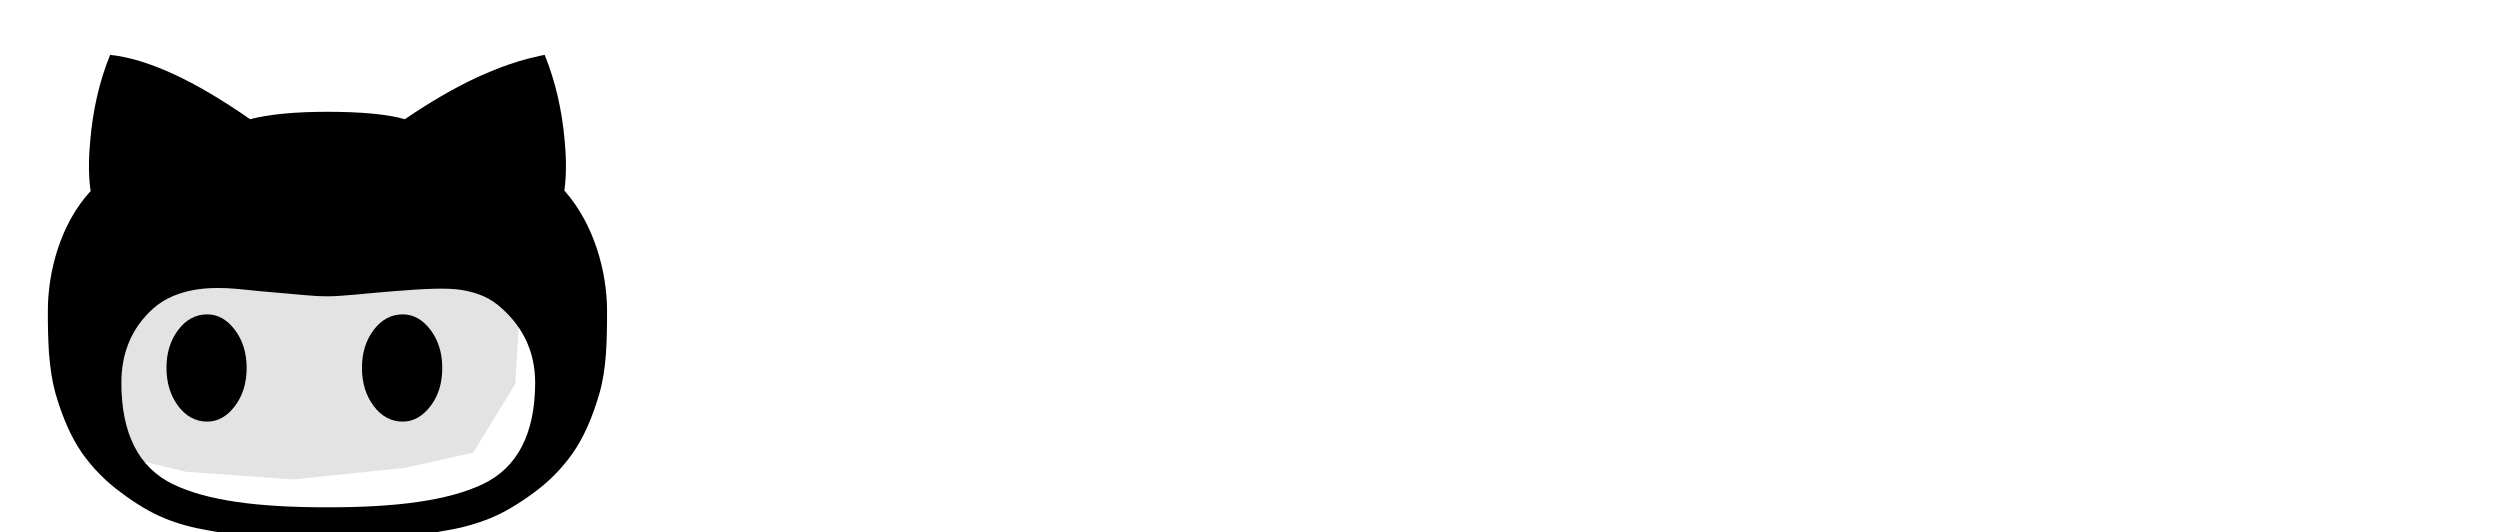 <svg width="836" height="178" viewBox="0 0 836 178" fill="none" xmlns="http://www.w3.org/2000/svg">
<g filter="url(#filter0_ii_474_202)">
<path d="M135.205 70.664H85.253L37.863 68.103L19.931 88.596L16.089 118.055L35.301 151.356L62.199 157.76L98.062 160.322L135.205 156.48L158.26 151.356L172.349 128.301L173.63 106.527L165.945 79.63L135.205 70.664Z" fill="#E3E3E3"/>
</g>
<g filter="url(#filter1_di_474_202)">
<path d="M64.306 100.123C60.5 100.123 57.237 101.829 54.602 105.311C51.967 108.794 50.671 113.009 50.671 118.029C50.671 123.048 52.01 127.346 54.602 130.791C57.194 134.236 60.457 135.986 64.306 135.986C67.858 135.986 70.942 134.243 73.549 130.798C76.157 127.353 77.48 123.101 77.48 118.036C77.48 112.972 76.141 108.756 73.549 105.319C70.957 101.881 67.874 100.123 64.306 100.123ZM129.673 100.123C125.91 100.123 122.604 101.829 119.969 105.311C117.334 108.794 116.038 113.009 116.038 118.029C116.038 123.048 117.377 127.346 119.969 130.791C122.561 134.236 125.867 135.986 129.673 135.986C133.229 135.986 136.309 134.243 138.96 130.798C141.61 127.353 142.89 123.101 142.89 118.036C142.89 112.972 141.551 108.756 138.96 105.319C136.368 101.881 133.272 100.123 129.673 100.123V100.123Z" fill="black"/>
</g>
<g filter="url(#filter2_di_474_202)">
<path d="M174.726 50.732C174.683 50.732 175.852 44.722 174.85 34.256C173.931 23.781 171.734 14.168 168.13 5.343C168.13 5.343 166.291 5.68 162.785 6.561C159.279 7.441 153.548 9.222 145.713 12.783C137.992 16.352 129.853 21.101 121.38 26.862C115.618 25.221 107.02 24.383 95.5 24.383C84.522 24.383 75.923 25.221 69.62 26.862C51.006 13.873 35.408 6.7 22.827 5.343C19.24 14.169 17.015 23.836 16.15 34.341C15.148 44.816 16.317 50.86 16.317 50.86C6.172 61.912 2 77.841 2 90.992C2 101.164 2.292 110.366 4.548 118.536C6.885 126.648 9.846 133.278 13.352 138.375C16.98 143.53 21.437 148.053 26.544 151.763C31.76 155.674 36.56 158.49 40.904 160.255C45.287 162.102 50.254 163.448 55.93 164.414C60.137 165.224 64.388 165.787 68.662 166.098C68.662 166.098 80.349 166.726 95.543 166.726C110.737 166.726 122.381 166.098 122.381 166.098C126.654 165.776 130.905 165.209 135.113 164.398C140.247 163.573 145.273 162.178 150.096 160.24C154.44 158.432 159.24 155.658 164.511 151.748C169.615 148.043 174.06 143.513 177.659 138.344C181.165 133.258 184.126 126.617 186.464 118.505C188.801 110.393 189 101.121 189 90.95C189 78.217 184.828 62.079 174.726 50.732ZM147.428 148.908C135.779 154.413 118.665 156.64 95.96 156.64H95.083C72.374 156.64 55.26 154.456 43.826 148.908C32.391 143.36 26.587 132.052 26.587 114.99C26.587 104.78 30.175 96.501 37.23 90.162C40.319 87.446 44.075 85.538 48.75 84.405C53.425 83.272 57.683 83.241 61.688 83.354C65.615 83.52 71.124 84.277 78.093 84.824C85.063 85.371 90.322 86.085 95.543 86.085C100.424 86.085 106.895 85.243 117.289 84.405C127.683 83.567 135.448 83.144 140.454 83.982C145.589 84.824 150.057 86.589 153.856 90.162C161.242 96.801 164.943 105.077 164.959 114.99C164.916 132.052 159.029 143.403 147.428 148.908Z" fill="black"/>
</g>
<path d="M271.758 135.314C264.675 135.314 258.531 133.864 253.326 130.962C248.12 127.976 244.067 123.922 241.166 118.802C238.35 113.597 236.942 107.666 236.942 101.01C236.942 93.501 238.435 87.101 241.422 81.81C244.494 76.434 248.462 72.338 253.326 69.522C258.19 66.621 263.352 65.17 268.814 65.17C272.995 65.17 276.963 66.024 280.718 67.73C284.472 69.352 287.8 71.656 290.702 74.642C293.688 77.544 296.035 81 297.742 85.01C299.448 88.936 300.344 93.245 300.43 97.938C300.344 99.645 299.662 101.053 298.382 102.162C297.102 103.272 295.608 103.826 293.902 103.826H244.11L241.038 92.946H289.166L286.734 95.25V92.05C286.563 89.064 285.582 86.461 283.79 84.242C281.998 81.938 279.779 80.189 277.134 78.994C274.488 77.714 271.715 77.074 268.814 77.074C266.254 77.074 263.779 77.501 261.39 78.354C259.086 79.122 256.995 80.402 255.118 82.194C253.326 83.986 251.875 86.376 250.766 89.362C249.742 92.264 249.23 95.89 249.23 100.242C249.23 104.936 250.211 109.032 252.174 112.53C254.136 116.029 256.782 118.76 260.11 120.722C263.438 122.6 267.107 123.538 271.118 123.538C274.275 123.538 276.878 123.24 278.926 122.642C280.974 121.96 282.68 121.149 284.046 120.21C285.411 119.272 286.606 118.376 287.63 117.522C288.91 116.754 290.19 116.37 291.47 116.37C293.006 116.37 294.286 116.925 295.31 118.034C296.334 119.058 296.846 120.296 296.846 121.746C296.846 123.624 295.907 125.33 294.03 126.866C291.726 129.085 288.526 131.048 284.43 132.754C280.419 134.461 276.195 135.314 271.758 135.314ZM315.809 66.066C317.089 66.066 318.283 66.408 319.393 67.09C320.587 67.773 321.441 68.797 321.953 70.162L342.049 116.626L339.617 117.778L359.969 70.29C361.163 67.474 363.083 66.109 365.729 66.194C367.435 66.194 368.843 66.749 369.952 67.858C371.147 68.882 371.745 70.248 371.745 71.954C371.745 72.466 371.659 73.021 371.489 73.618C371.318 74.13 371.105 74.642 370.849 75.154L346.529 129.938C345.419 132.498 343.585 133.864 341.025 134.034C339.745 134.205 338.465 133.949 337.185 133.266C335.99 132.498 335.051 131.389 334.369 129.938L310.177 75.154C310.006 74.813 309.835 74.386 309.665 73.874C309.494 73.277 309.409 72.594 309.409 71.826C309.409 70.546 309.963 69.266 311.073 67.986C312.267 66.706 313.846 66.066 315.809 66.066ZM448.66 100.37C448.66 107.197 447.166 113.256 444.18 118.546C441.193 123.752 437.14 127.848 432.02 130.834C426.9 133.821 421.14 135.314 414.74 135.314C408.34 135.314 402.58 133.821 397.46 130.834C392.34 127.848 388.244 123.752 385.172 118.546C382.185 113.256 380.692 107.197 380.692 100.37C380.692 93.458 382.185 87.4 385.172 82.194C388.244 76.904 392.34 72.765 397.46 69.778C402.58 66.706 408.34 65.17 414.74 65.17C421.14 65.17 426.9 66.706 432.02 69.778C437.14 72.765 441.193 76.904 444.18 82.194C447.166 87.4 448.66 93.458 448.66 100.37ZM435.86 100.37C435.86 95.677 434.921 91.624 433.044 88.21C431.166 84.712 428.606 81.981 425.364 80.018C422.206 77.97 418.665 76.946 414.74 76.946C410.814 76.946 407.23 77.97 403.988 80.018C400.745 81.981 398.185 84.712 396.308 88.21C394.43 91.624 393.492 95.677 393.492 100.37C393.492 104.893 394.43 108.904 396.308 112.402C398.185 115.901 400.745 118.632 403.988 120.594C407.23 122.557 410.814 123.538 414.74 123.538C418.665 123.538 422.206 122.557 425.364 120.594C428.606 118.632 431.166 115.901 433.044 112.402C434.921 108.904 435.86 104.893 435.86 100.37ZM518.316 65.682C520.193 65.682 521.729 66.322 522.924 67.602C524.118 68.797 524.715 70.333 524.715 72.21V127.506C524.715 129.384 524.118 130.962 522.924 132.242C521.729 133.437 520.193 134.034 518.316 134.034C516.524 134.034 514.988 133.437 513.708 132.242C512.513 130.962 511.916 129.384 511.916 127.506V118.29L514.604 118.674C514.604 120.21 513.964 121.917 512.684 123.794C511.489 125.672 509.825 127.506 507.692 129.298C505.558 131.005 503.041 132.456 500.14 133.65C497.238 134.76 494.124 135.314 490.796 135.314C484.908 135.314 479.617 133.821 474.924 130.834C470.23 127.762 466.518 123.581 463.788 118.29C461.057 113 459.692 106.984 459.692 100.242C459.692 93.33 461.057 87.272 463.788 82.066C466.518 76.776 470.188 72.637 474.796 69.65C479.489 66.664 484.694 65.17 490.412 65.17C494.081 65.17 497.452 65.768 500.524 66.962C503.681 68.157 506.412 69.693 508.716 71.57C511.02 73.448 512.769 75.453 513.964 77.586C515.244 79.634 515.884 81.597 515.884 83.474L511.916 83.858V72.21C511.916 70.418 512.513 68.882 513.708 67.602C514.988 66.322 516.524 65.682 518.316 65.682ZM492.204 123.538C496.214 123.538 499.756 122.514 502.828 120.466C505.9 118.418 508.289 115.645 509.996 112.146C511.702 108.562 512.556 104.594 512.556 100.242C512.556 95.805 511.702 91.837 509.996 88.338C508.289 84.84 505.9 82.066 502.828 80.018C499.756 77.97 496.214 76.946 492.204 76.946C488.278 76.946 484.78 77.97 481.708 80.018C478.721 82.066 476.332 84.84 474.54 88.338C472.833 91.837 471.98 95.805 471.98 100.242C471.98 104.594 472.833 108.562 474.54 112.146C476.332 115.645 478.721 118.418 481.708 120.466C484.78 122.514 488.278 123.538 492.204 123.538ZM554.68 127.506C554.68 129.384 554.082 130.962 552.888 132.242C551.693 133.437 550.157 134.034 548.28 134.034C546.488 134.034 544.952 133.437 543.672 132.242C542.477 130.962 541.88 129.384 541.88 127.506V72.722C541.88 70.845 542.477 69.309 543.672 68.114C544.952 66.834 546.488 66.194 548.28 66.194C550.157 66.194 551.693 66.834 552.888 68.114C554.082 69.309 554.68 70.845 554.68 72.722V127.506ZM548.152 57.746C545.677 57.746 543.885 57.32 542.776 56.466C541.666 55.528 541.112 53.992 541.112 51.858V49.81C541.112 47.677 541.709 46.184 542.904 45.33C544.098 44.477 545.89 44.05 548.28 44.05C550.84 44.05 552.674 44.52 553.784 45.458C554.893 46.312 555.448 47.762 555.448 49.81V51.858C555.448 54.077 554.85 55.613 553.656 56.466C552.546 57.32 550.712 57.746 548.152 57.746ZM605.69 65.554C612.004 65.554 616.868 67.133 620.282 70.29C623.695 73.362 625.956 77.544 627.066 82.834L625.018 82.194L625.914 80.146C627.023 77.928 628.687 75.709 630.906 73.49C633.21 71.186 635.94 69.309 639.098 67.858C642.255 66.322 645.626 65.554 649.21 65.554C655.098 65.554 659.663 66.834 662.906 69.394C666.148 71.869 668.41 75.24 669.69 79.506C670.97 83.688 671.61 88.381 671.61 93.586V127.506C671.61 129.384 671.012 130.962 669.818 132.242C668.623 133.437 667.087 134.034 665.21 134.034C663.418 134.034 661.882 133.437 660.602 132.242C659.407 130.962 658.81 129.384 658.81 127.506V93.714C658.81 90.728 658.383 87.997 657.53 85.522C656.762 83.048 655.354 81.085 653.306 79.634C651.343 78.098 648.612 77.33 645.114 77.33C641.786 77.33 638.799 78.098 636.154 79.634C633.594 81.085 631.588 83.048 630.138 85.522C628.687 87.997 627.962 90.728 627.962 93.714V127.506C627.962 129.384 627.364 130.962 626.17 132.242C624.975 133.437 623.439 134.034 621.562 134.034C619.684 134.034 618.148 133.437 616.954 132.242C615.759 130.962 615.162 129.384 615.162 127.506V93.586C615.162 90.6 614.735 87.869 613.882 85.394C613.114 82.92 611.748 80.957 609.786 79.506C607.823 78.056 605.092 77.33 601.594 77.33C598.266 77.33 595.322 78.056 592.762 79.506C590.202 80.957 588.196 82.92 586.746 85.394C585.38 87.869 584.698 90.6 584.698 93.586V127.506C584.698 129.384 584.058 130.962 582.778 132.242C581.583 133.437 580.09 134.034 578.298 134.034C576.42 134.034 574.884 133.437 573.69 132.242C572.495 130.962 571.898 129.384 571.898 127.506V73.234C571.898 71.357 572.495 69.821 573.69 68.626C574.884 67.346 576.42 66.706 578.298 66.706C580.09 66.706 581.583 67.346 582.778 68.626C584.058 69.821 584.698 71.357 584.698 73.234V80.786L582.266 82.194C582.863 80.317 583.844 78.397 585.21 76.434C586.575 74.472 588.282 72.68 590.33 71.058C592.463 69.437 594.81 68.114 597.37 67.09C599.93 66.066 602.703 65.554 605.69 65.554ZM744.691 65.682C746.568 65.682 748.104 66.322 749.299 67.602C750.493 68.797 751.09 70.333 751.09 72.21V127.506C751.09 129.384 750.493 130.962 749.299 132.242C748.104 133.437 746.568 134.034 744.691 134.034C742.899 134.034 741.363 133.437 740.083 132.242C738.888 130.962 738.291 129.384 738.291 127.506V118.29L740.979 118.674C740.979 120.21 740.339 121.917 739.059 123.794C737.864 125.672 736.2 127.506 734.067 129.298C731.933 131.005 729.416 132.456 726.515 133.65C723.613 134.76 720.499 135.314 717.171 135.314C711.283 135.314 705.992 133.821 701.299 130.834C696.605 127.762 692.893 123.581 690.163 118.29C687.432 113 686.067 106.984 686.067 100.242C686.067 93.33 687.432 87.272 690.163 82.066C692.893 76.776 696.563 72.637 701.171 69.65C705.864 66.664 711.069 65.17 716.787 65.17C720.456 65.17 723.827 65.768 726.899 66.962C730.056 68.157 732.787 69.693 735.091 71.57C737.395 73.448 739.144 75.453 740.339 77.586C741.619 79.634 742.259 81.597 742.259 83.474L738.291 83.858V72.21C738.291 70.418 738.888 68.882 740.083 67.602C741.363 66.322 742.899 65.682 744.691 65.682ZM718.579 123.538C722.589 123.538 726.131 122.514 729.203 120.466C732.275 118.418 734.664 115.645 736.371 112.146C738.077 108.562 738.931 104.594 738.931 100.242C738.931 95.805 738.077 91.837 736.371 88.338C734.664 84.84 732.275 82.066 729.203 80.018C726.131 77.97 722.589 76.946 718.579 76.946C714.653 76.946 711.155 77.97 708.083 80.018C705.096 82.066 702.707 84.84 700.915 88.338C699.208 91.837 698.355 95.805 698.355 100.242C698.355 104.594 699.208 108.562 700.915 112.146C702.707 115.645 705.096 118.418 708.083 120.466C711.155 122.514 714.653 123.538 718.579 123.538ZM803.711 65.17C809.769 65.17 814.463 66.45 817.791 69.01C821.119 71.485 823.423 74.856 824.702 79.122C826.068 83.304 826.751 87.997 826.751 93.202V127.506C826.751 129.384 826.111 130.962 824.831 132.242C823.636 133.437 822.143 134.034 820.351 134.034C818.473 134.034 816.937 133.437 815.743 132.242C814.548 130.962 813.951 129.384 813.951 127.506V93.33C813.951 90.258 813.524 87.528 812.671 85.138C811.817 82.664 810.324 80.701 808.191 79.25C806.143 77.714 803.241 76.946 799.487 76.946C795.988 76.946 792.916 77.714 790.271 79.25C787.625 80.701 785.535 82.664 783.999 85.138C782.548 87.528 781.823 90.258 781.823 93.33V127.506C781.823 129.384 781.183 130.962 779.903 132.242C778.708 133.437 777.215 134.034 775.423 134.034C773.545 134.034 772.009 133.437 770.815 132.242C769.62 130.962 769.023 129.384 769.023 127.506V73.234C769.023 71.357 769.62 69.821 770.815 68.626C772.009 67.346 773.545 66.706 775.423 66.706C777.215 66.706 778.708 67.346 779.903 68.626C781.183 69.821 781.823 71.357 781.823 73.234V80.402L779.519 81.682C780.116 79.805 781.14 77.928 782.591 76.05C784.127 74.088 785.961 72.296 788.095 70.674C790.228 68.968 792.617 67.645 795.263 66.706C797.908 65.682 800.724 65.17 803.711 65.17Z" fill="white"/>
<defs>
<filter id="filter0_ii_474_202" x="15.089" y="67.103" width="159.541" height="94.219" filterUnits="userSpaceOnUse" color-interpolation-filters="sRGB">
<feFlood flood-opacity="0" result="BackgroundImageFix"/>
<feBlend mode="normal" in="SourceGraphic" in2="BackgroundImageFix" result="shape"/>
<feColorMatrix in="SourceAlpha" type="matrix" values="0 0 0 0 0 0 0 0 0 0 0 0 0 0 0 0 0 0 127 0" result="hardAlpha"/>
<feOffset dx="-1" dy="-1"/>
<feGaussianBlur stdDeviation="0.5"/>
<feComposite in2="hardAlpha" operator="arithmetic" k2="-1" k3="1"/>
<feColorMatrix type="matrix" values="0 0 0 0 1 0 0 0 0 1 0 0 0 0 1 0 0 0 0.7 0"/>
<feBlend mode="normal" in2="shape" result="effect1_innerShadow_474_202"/>
<feColorMatrix in="SourceAlpha" type="matrix" values="0 0 0 0 0 0 0 0 0 0 0 0 0 0 0 0 0 0 127 0" result="hardAlpha"/>
<feOffset dx="1" dy="1"/>
<feGaussianBlur stdDeviation="3.5"/>
<feComposite in2="hardAlpha" operator="arithmetic" k2="-1" k3="1"/>
<feColorMatrix type="matrix" values="0 0 0 0 0.682 0 0 0 0 0.682 0 0 0 0 0.753 0 0 0 0.15 0"/>
<feBlend mode="normal" in2="effect1_innerShadow_474_202" result="effect2_innerShadow_474_202"/>
</filter>
<filter id="filter1_di_474_202" x="49.671" y="98.123" width="100.219" height="43.863" filterUnits="userSpaceOnUse" color-interpolation-filters="sRGB">
<feFlood flood-opacity="0" result="BackgroundImageFix"/>
<feColorMatrix in="SourceAlpha" type="matrix" values="0 0 0 0 0 0 0 0 0 0 0 0 0 0 0 0 0 0 127 0" result="hardAlpha"/>
<feOffset dx="3" dy="2"/>
<feGaussianBlur stdDeviation="2"/>
<feComposite in2="hardAlpha" operator="out"/>
<feColorMatrix type="matrix" values="0 0 0 0 0 0 0 0 0 0 0 0 0 0 0 0 0 0 0.25 0"/>
<feBlend mode="normal" in2="BackgroundImageFix" result="effect1_dropShadow_474_202"/>
<feBlend mode="normal" in="SourceGraphic" in2="effect1_dropShadow_474_202" result="shape"/>
<feColorMatrix in="SourceAlpha" type="matrix" values="0 0 0 0 0 0 0 0 0 0 0 0 0 0 0 0 0 0 127 0" result="hardAlpha"/>
<feOffset dx="2" dy="3"/>
<feGaussianBlur stdDeviation="2"/>
<feComposite in2="hardAlpha" operator="arithmetic" k2="-1" k3="1"/>
<feColorMatrix type="matrix" values="0 0 0 0 1 0 0 0 0 1 0 0 0 0 1 0 0 0 0.25 0"/>
<feBlend mode="normal" in2="shape" result="effect2_innerShadow_474_202"/>
</filter>
<filter id="filter2_di_474_202" x="0" y="0.343" width="203" height="177.384" filterUnits="userSpaceOnUse" color-interpolation-filters="sRGB">
<feFlood flood-opacity="0" result="BackgroundImageFix"/>
<feColorMatrix in="SourceAlpha" type="matrix" values="0 0 0 0 0 0 0 0 0 0 0 0 0 0 0 0 0 0 127 0" result="hardAlpha"/>
<feOffset dx="6" dy="3"/>
<feGaussianBlur stdDeviation="4"/>
<feComposite in2="hardAlpha" operator="out"/>
<feColorMatrix type="matrix" values="0 0 0 0 0 0 0 0 0 0 0 0 0 0 0 0 0 0 0.25 0"/>
<feBlend mode="normal" in2="BackgroundImageFix" result="effect1_dropShadow_474_202"/>
<feBlend mode="normal" in="SourceGraphic" in2="effect1_dropShadow_474_202" result="shape"/>
<feColorMatrix in="SourceAlpha" type="matrix" values="0 0 0 0 0 0 0 0 0 0 0 0 0 0 0 0 0 0 127 0" result="hardAlpha"/>
<feOffset dx="8" dy="10"/>
<feGaussianBlur stdDeviation="5"/>
<feComposite in2="hardAlpha" operator="arithmetic" k2="-1" k3="1"/>
<feColorMatrix type="matrix" values="0 0 0 0 0.837 0 0 0 0 0.837 0 0 0 0 0.837 0 0 0 0.2 0"/>
<feBlend mode="normal" in2="shape" result="effect2_innerShadow_474_202"/>
</filter>
</defs>
</svg>
